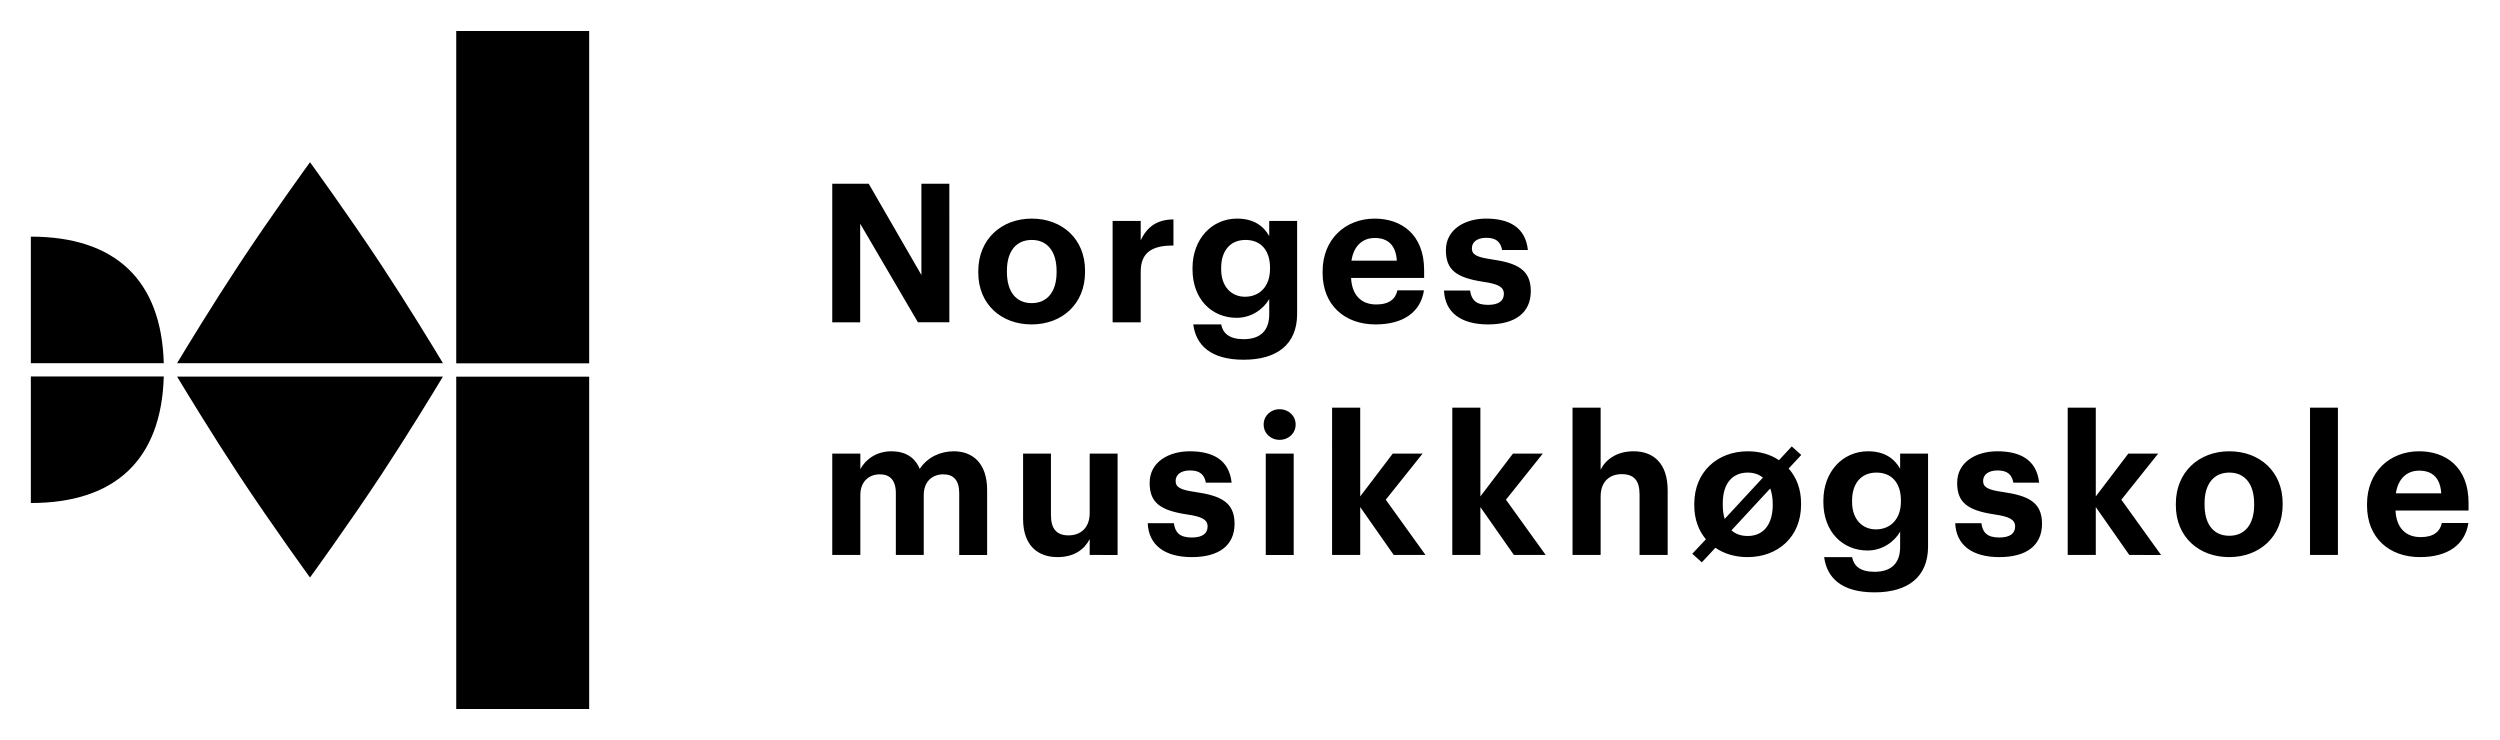 <?xml version="1.0" encoding="UTF-8" standalone="no"?>
<svg
   xmlns:dc="http://purl.org/dc/elements/1.1/"
   xmlns:cc="http://creativecommons.org/ns#"
   xmlns:rdf="http://www.w3.org/1999/02/22-rdf-syntax-ns#"
   xmlns:svg="http://www.w3.org/2000/svg"
   xmlns="http://www.w3.org/2000/svg"
   viewBox="0 0 306.531 90.709"
   height="90.709"
   width="306.531"
   xml:space="preserve"
   id="svg2"
   version="1.1"><defs
     id="defs6"><clipPath
       id="clipPath18"
       clipPathUnits="userSpaceOnUse"><path
         id="path16"
         d="M 2.836,2.835 H 65.198 V 65.197 H 2.836 Z" /></clipPath><clipPath
       id="clipPath30"
       clipPathUnits="userSpaceOnUse"><path
         id="path28"
         d="M 76.536,2.835 H 227.064 V 63.767 H 76.536 Z" /></clipPath></defs><g
     transform="matrix(1.333,0,0,-1.333,0,90.709)"
     id="g10"><g
       id="g12"><g
         clip-path="url(#clipPath18)"
         id="g14"><g
           transform="translate(220.837,23.622)"
           id="g20"><path
             id="path22"
             style="fill:#000000;fill-opacity:1;fill-rule:nonzero;stroke:none"
             d="M 0,0 C -0.091,1.425 -0.811,2.109 -2.056,2.109 -3.228,2.109 -4.021,1.335 -4.222,0 Z m 2.541,-0.884 v -0.72 h -6.796 c 0.071,-1.572 0.916,-2.472 2.345,-2.472 1.208,0 1.804,0.523 1.964,1.315 h 2.474 c -0.31,-2.036 -1.933,-3.174 -4.514,-3.174 -2.85,0 -4.92,1.786 -4.92,4.797 v 0.145 c 0,2.977 2.109,4.906 4.85,4.906 2.434,0 4.597,-1.424 4.597,-4.797 m -14.752,-4.852 h 2.596 V 7.971 h -2.596 z m -9.814,4.672 c 0,-1.804 0.824,-2.886 2.305,-2.886 1.461,0 2.31,1.082 2.31,2.866 v 0.127 c 0,1.805 -0.849,2.887 -2.31,2.887 -1.44,0 -2.305,-1.046 -2.305,-2.851 z m -2.673,-0.054 v 0.143 c 0,2.959 2.147,4.888 4.978,4.888 2.833,0 4.961,-1.892 4.961,-4.834 v -0.143 c 0,-2.977 -2.146,-4.871 -4.978,-4.871 -2.814,0 -4.961,1.877 -4.961,4.817 m -1.374,-4.618 -3.697,5.142 3.426,4.292 h -2.776 l -3.029,-3.987 v 8.26 h -2.613 V -5.736 h 2.613 v 4.456 l 3.119,-4.456 z m -11.079,2.905 c 0,2.02 -1.296,2.615 -3.66,2.956 -1.369,0.198 -1.823,0.434 -1.823,1.028 0,0.577 0.487,0.976 1.337,0.976 0.901,0 1.336,-0.362 1.482,-1.138 h 2.396 c -0.237,2.164 -1.808,2.922 -3.897,2.922 -1.928,0 -3.733,-0.974 -3.733,-2.939 0,-1.84 0.971,-2.563 3.483,-2.94 1.351,-0.197 1.911,-0.469 1.911,-1.119 0,-0.65 -0.472,-1.027 -1.478,-1.027 -1.138,0 -1.552,0.486 -1.661,1.335 h -2.436 c 0.091,-2.039 1.569,-3.158 4.111,-3.158 2.49,0 3.968,1.064 3.968,3.104 m -13.133,2.183 c 0,1.605 -0.848,2.578 -2.271,2.578 -1.462,0 -2.271,-1.046 -2.271,-2.597 v -0.144 c 0,-1.569 0.918,-2.544 2.219,-2.544 1.366,0 2.323,0.975 2.323,2.579 z m -0.072,4.346 h 2.6 v -8.696 c -0.022,-2.795 -1.881,-4.219 -4.982,-4.219 -3.047,0 -4.433,1.334 -4.688,3.282 h 2.6 c 0.16,-0.829 0.756,-1.369 2.088,-1.369 1.588,0 2.382,0.828 2.382,2.306 v 1.427 c -0.525,-0.919 -1.638,-1.751 -3.031,-1.751 -2.288,0 -4.111,1.714 -4.111,4.511 v 0.124 c 0,2.708 1.804,4.6 4.15,4.6 1.532,0 2.451,-0.668 2.992,-1.622 z m -11.855,-4.655 c 0,0.541 -0.09,1.011 -0.232,1.409 l -3.608,-3.896 c 0.38,-0.346 0.885,-0.525 1.517,-0.525 1.477,0 2.323,1.101 2.323,2.885 z m -4.469,-1.423 3.554,3.841 c -0.362,0.306 -0.849,0.469 -1.408,0.469 -1.462,0 -2.326,-1.046 -2.326,-2.851 v -0.143 c 0,-0.505 0.052,-0.938 0.18,-1.316 m 7.106,1.316 c 0,-2.977 -2.146,-4.871 -4.982,-4.871 -1.151,0 -2.181,0.309 -2.992,0.868 l -1.26,-1.354 -0.889,0.795 1.266,1.35 c -0.685,0.812 -1.081,1.878 -1.081,3.158 v 0.143 c 0,2.959 2.142,4.888 4.978,4.888 1.099,0 2.109,-0.288 2.904,-0.829 l 1.189,1.282 0.885,-0.795 -1.174,-1.263 c 0.723,-0.812 1.156,-1.911 1.156,-3.229 z m -18.651,0.775 c 0,1.389 0.842,2.074 1.96,2.074 1.158,0 1.661,-0.612 1.661,-1.892 v -5.629 h 2.616 V 0.27 c 0,2.524 -1.318,3.643 -3.177,3.643 -1.566,0 -2.597,-0.774 -3.06,-1.714 v 5.772 h -2.616 V -5.736 h 2.616 z m -8.159,3.987 -3.032,-3.987 v 8.26 h -2.613 V -5.736 h 2.613 v 4.456 l 3.119,-4.456 h 2.959 l -3.699,5.142 3.43,4.292 z m -16.833,4.273 V -5.736 h 2.618 v 4.456 l 3.119,-4.456 h 2.956 l -3.696,5.142 3.427,4.292 h -2.778 l -3.028,-3.987 v 8.26 z m -6.172,-13.707 h 2.6 v 9.434 h -2.6 z m 1.282,13.563 c -0.828,0 -1.478,-0.614 -1.478,-1.425 0,-0.812 0.65,-1.425 1.478,-1.425 0.849,0 1.499,0.613 1.499,1.425 0,0.811 -0.65,1.425 -1.499,1.425 m -12.088,-6.853 c 0,-1.84 0.977,-2.563 3.482,-2.94 1.354,-0.197 1.911,-0.469 1.911,-1.119 0,-0.65 -0.468,-1.027 -1.478,-1.027 -1.136,0 -1.55,0.486 -1.659,1.335 h -2.436 c 0.089,-2.039 1.571,-3.158 4.11,-3.158 2.491,0 3.972,1.064 3.972,3.104 0,2.02 -1.301,2.615 -3.664,2.956 -1.37,0.198 -1.82,0.434 -1.82,1.028 0,0.577 0.484,0.976 1.334,0.976 0.901,0 1.335,-0.362 1.481,-1.138 h 2.397 c -0.236,2.164 -1.803,2.922 -3.897,2.922 -1.931,0 -3.733,-0.974 -3.733,-2.939 m -2.983,-6.71 v 9.434 h -2.596 v -5.537 c 0,-1.389 -0.864,-2.075 -1.968,-2.075 -1.111,0 -1.638,0.613 -1.638,1.893 v 5.719 h -2.592 V -2.38 c 0,-2.472 1.366,-3.555 3.206,-3.555 1.553,0 2.505,0.722 2.992,1.677 v -1.478 z m -14.738,5.756 v -5.756 h 2.597 v 6.042 c 0,2.506 -1.354,3.607 -3.104,3.607 -1.191,0 -2.415,-0.505 -3.171,-1.642 -0.45,1.119 -1.391,1.642 -2.635,1.642 -1.406,0 -2.416,-0.774 -2.887,-1.66 v 1.445 h -2.614 v -9.434 h 2.614 v 5.574 c 0,1.279 0.816,1.929 1.825,1.929 0.916,0 1.479,-0.54 1.479,-1.747 v -5.756 h 2.596 v 5.574 c 0,1.279 0.811,1.929 1.82,1.929 0.939,0 1.48,-0.54 1.48,-1.747 m 49.204,17.518 c -1.136,0 -1.547,0.487 -1.662,1.335 h -2.43 c 0.091,-2.039 1.568,-3.155 4.11,-3.155 2.487,0 3.969,1.064 3.969,3.1 0,2.021 -1.302,2.616 -3.661,2.959 -1.374,0.198 -1.822,0.432 -1.822,1.026 0,0.579 0.487,0.975 1.337,0.975 0.9,0 1.332,-0.361 1.475,-1.135 h 2.401 c -0.235,2.164 -1.806,2.922 -3.898,2.922 -1.928,0 -3.733,-0.975 -3.733,-2.94 0,-1.841 0.973,-2.56 3.479,-2.941 1.353,-0.198 1.916,-0.467 1.916,-1.118 0,-0.65 -0.471,-1.028 -1.481,-1.028 m -12.703,4.112 h 4.223 c -0.089,1.425 -0.811,2.111 -2.057,2.111 -1.172,0 -1.964,-0.776 -2.166,-2.111 m -2.684,-1.135 v 0.144 c 0,2.975 2.11,4.906 4.85,4.906 2.434,0 4.598,-1.426 4.598,-4.799 v -0.721 h -6.797 c 0.072,-1.57 0.916,-2.471 2.345,-2.471 1.209,0 1.801,0.523 1.964,1.318 h 2.473 c -0.309,-2.04 -1.932,-3.174 -4.512,-3.174 -2.85,0 -4.921,1.784 -4.921,4.797 m -9.44,0.324 c 0,-1.569 0.922,-2.546 2.219,-2.546 1.368,0 2.327,0.977 2.327,2.582 v 0.127 c 0,1.604 -0.846,2.578 -2.273,2.578 -1.46,0 -2.273,-1.046 -2.273,-2.598 z m -2.665,0 v 0.126 c 0,2.706 1.801,4.6 4.144,4.6 1.535,0 2.454,-0.669 2.994,-1.624 v 1.407 h 2.596 v -8.692 c -0.017,-2.796 -1.873,-4.223 -4.974,-4.223 -3.05,0 -4.44,1.336 -4.691,3.285 h 2.596 c 0.164,-0.831 0.762,-1.373 2.095,-1.373 1.587,0 2.378,0.829 2.378,2.311 v 1.423 c -0.523,-0.919 -1.64,-1.747 -3.028,-1.747 -2.294,0 -4.11,1.711 -4.11,4.507 m -4.822,-0.2 c 0,1.806 1.119,2.436 3.047,2.418 v 2.433 c -1.533,-0.015 -2.451,-0.683 -3.047,-1.946 v 1.804 h -2.614 v -9.433 h 2.614 z m -12.449,-0.055 c 0,-1.8 0.831,-2.884 2.309,-2.884 1.462,0 2.313,1.084 2.313,2.869 v 0.125 c 0,1.804 -0.851,2.886 -2.313,2.886 -1.442,0 -2.309,-1.046 -2.309,-2.85 z m -2.666,-0.052 v 0.143 c 0,2.959 2.146,4.89 4.975,4.89 2.836,0 4.96,-1.894 4.96,-4.835 v -0.146 c 0,-2.974 -2.149,-4.866 -4.978,-4.866 -2.811,0 -4.957,1.875 -4.957,4.814 m -10.99,-4.617 h -2.599 v 12.897 h 3.391 l 4.905,-8.496 v 8.496 h 2.6 V 15.915 h -2.923 l -5.374,9.18 z m -70.87,-17.756 c 7.805,0 12.013,4.027 12.228,11.638 h -12.228 z m 0,12.863 h 12.228 c -0.215,7.609 -4.423,11.638 -12.228,11.638 z m 32.225,9.05 c -3.081,4.671 -6.547,9.433 -6.547,9.433 0,0 -3.465,-4.762 -6.546,-9.433 -2.429,-3.688 -4.788,-7.569 -5.681,-9.05 h 24.455 c -0.891,1.481 -3.25,5.362 -5.681,9.05 M -204.55,9.788 h 24.455 c -0.891,-1.479 -3.25,-5.36 -5.681,-9.047 -3.081,-4.671 -6.547,-9.434 -6.547,-9.434 0,0 -3.465,4.763 -6.546,9.434 -2.429,3.687 -4.788,7.568 -5.681,9.047 m 25.678,-30.575 h 12.228 v 30.57 h -12.228 z m 0,62.362 h 12.228 v -30.57 h -12.228 z" /></g></g></g><g
       id="g24"><g
         clip-path="url(#clipPath30)"
         id="g26"><g
           transform="translate(224.551,22.672)"
           id="g32"><path
             id="path34"
             style="fill:#000000;fill-opacity:1;fill-rule:nonzero;stroke:none"
             d="M 0,0 C -0.089,1.409 -0.801,2.085 -2.032,2.085 -3.191,2.085 -3.974,1.319 -4.173,0 Z m 2.512,-0.874 v -0.711 h -6.718 c 0.07,-1.554 0.905,-2.444 2.318,-2.444 1.194,0 1.783,0.517 1.941,1.299 h 2.445 c -0.306,-2.012 -1.909,-3.137 -4.461,-3.137 -2.817,0 -4.863,1.766 -4.863,4.742 v 0.144 c 0,2.942 2.084,4.848 4.794,4.848 2.405,0 4.544,-1.407 4.544,-4.741 M -12.07,-5.67 h 2.566 V 7.879 h -2.566 z m -9.7,4.618 c 0,-1.783 0.815,-2.852 2.278,-2.852 1.445,0 2.283,1.069 2.283,2.833 v 0.125 c 0,1.784 -0.838,2.853 -2.283,2.853 -1.424,0 -2.278,-1.034 -2.278,-2.817 z m -2.642,-0.053 v 0.141 c 0,2.925 2.122,4.831 4.92,4.831 2.801,0 4.904,-1.87 4.904,-4.777 v -0.142 c 0,-2.943 -2.122,-4.815 -4.921,-4.815 -2.781,0 -4.903,1.856 -4.903,4.762 m -1.359,-4.565 -3.653,5.083 3.386,4.242 h -2.745 l -2.993,-3.941 v 8.165 h -2.583 V -5.67 h 2.583 v 4.405 l 3.083,-4.405 z m -10.95,2.872 c 0,1.996 -1.281,2.584 -3.618,2.922 -1.353,0.195 -1.802,0.428 -1.802,1.016 0,0.57 0.481,0.965 1.321,0.965 0.891,0 1.322,-0.359 1.465,-1.125 h 2.369 c -0.234,2.139 -1.787,2.887 -3.852,2.887 -1.906,0 -3.69,-0.962 -3.69,-2.904 0,-1.819 0.96,-2.533 3.443,-2.906 1.335,-0.195 1.889,-0.464 1.889,-1.106 0,-0.642 -0.467,-1.015 -1.462,-1.015 -1.124,0 -1.533,0.48 -1.641,1.319 h -2.408 c 0.09,-2.016 1.551,-3.122 4.064,-3.122 2.461,0 3.922,1.052 3.922,3.069 m -12.981,2.157 c 0,1.586 -0.839,2.548 -2.246,2.548 -1.444,0 -2.244,-1.034 -2.244,-2.566 v -0.143 c 0,-1.551 0.908,-2.514 2.194,-2.514 1.35,0 2.296,0.963 2.296,2.549 z m -0.071,4.296 h 2.569 V -4.94 c -0.021,-2.763 -1.858,-4.17 -4.924,-4.17 -3.012,0 -4.382,1.318 -4.634,3.243 h 2.57 c 0.158,-0.819 0.747,-1.352 2.064,-1.352 1.569,0 2.355,0.818 2.355,2.279 v 1.41 c -0.52,-0.909 -1.62,-1.73 -2.996,-1.73 -2.262,0 -4.064,1.694 -4.064,4.458 v 0.123 c 0,2.676 1.783,4.546 4.102,4.546 1.515,0 2.422,-0.66 2.958,-1.603 z m -11.718,-4.601 c 0,0.535 -0.089,1 -0.23,1.393 l -3.566,-3.852 c 0.376,-0.341 0.875,-0.518 1.5,-0.518 1.46,0 2.296,1.088 2.296,2.852 z m -4.418,-1.407 3.513,3.797 c -0.358,0.302 -0.839,0.463 -1.391,0.463 -1.446,0 -2.299,-1.034 -2.299,-2.817 v -0.142 c 0,-0.499 0.051,-0.927 0.177,-1.301 m 7.024,1.301 c 0,-2.943 -2.121,-4.815 -4.924,-4.815 -1.137,0 -2.156,0.306 -2.958,0.858 l -1.245,-1.338 -0.878,0.786 1.251,1.335 c -0.677,0.803 -1.069,1.855 -1.069,3.121 v 0.141 c 0,2.925 2.118,4.831 4.921,4.831 1.086,0 2.085,-0.284 2.87,-0.818 l 1.175,1.266 0.875,-0.785 -1.16,-1.249 c 0.714,-0.802 1.142,-1.888 1.142,-3.191 z m -18.436,0.766 c 0,1.373 0.833,2.05 1.938,2.05 1.145,0 1.642,-0.605 1.642,-1.87 V -5.67 h 2.586 v 5.937 c 0,2.495 -1.303,3.6 -3.14,3.6 -1.549,0 -2.567,-0.765 -3.026,-1.693 v 5.705 h -2.585 V -5.67 h 2.585 z m -8.064,3.941 -2.997,-3.941 v 8.165 h -2.583 V -5.67 h 2.583 v 4.405 l 3.083,-4.405 h 2.925 l -3.656,5.083 3.39,4.242 z m -16.638,4.224 V -5.67 h 2.588 v 4.405 l 3.083,-4.405 h 2.921 l -3.653,5.083 3.388,4.242 h -2.746 l -2.993,-3.941 v 8.165 z m -6.101,-13.549 h 2.57 v 9.325 h -2.57 z m 1.268,13.406 c -0.819,0 -1.461,-0.606 -1.461,-1.408 0,-0.803 0.642,-1.409 1.461,-1.409 0.839,0 1.481,0.606 1.481,1.409 0,0.802 -0.642,1.408 -1.481,1.408 m -11.948,-6.773 c 0,-1.819 0.965,-2.533 3.441,-2.906 1.339,-0.195 1.889,-0.464 1.889,-1.106 0,-0.642 -0.463,-1.015 -1.461,-1.015 -1.123,0 -1.532,0.48 -1.64,1.319 h -2.408 c 0.089,-2.016 1.554,-3.122 4.063,-3.122 2.462,0 3.926,1.052 3.926,3.069 0,1.996 -1.286,2.584 -3.622,2.922 -1.353,0.195 -1.798,0.428 -1.798,1.016 0,0.57 0.478,0.965 1.318,0.965 0.89,0 1.32,-0.359 1.464,-1.125 h 2.369 c -0.233,2.139 -1.782,2.887 -3.852,2.887 -1.908,0 -3.689,-0.962 -3.689,-2.904 m -2.949,-6.633 v 9.325 h -2.566 v -5.473 c 0,-1.373 -0.854,-2.05 -1.945,-2.05 -1.099,0 -1.619,0.605 -1.619,1.87 v 5.653 h -2.563 v -6.008 c 0,-2.443 1.35,-3.514 3.169,-3.514 1.536,0 2.477,0.714 2.958,1.659 V -5.67 Z m -14.567,5.69 v -5.69 h 2.567 v 5.973 c 0,2.477 -1.339,3.564 -3.069,3.564 -1.177,0 -2.387,-0.499 -3.134,-1.622 -0.445,1.105 -1.375,1.622 -2.605,1.622 -1.389,0 -2.387,-0.765 -2.854,-1.64 v 1.428 h -2.583 V -5.67 h 2.583 v 5.51 c 0,1.264 0.808,1.906 1.805,1.906 0.905,0 1.461,-0.533 1.461,-1.726 v -5.69 h 2.566 v 5.51 c 0,1.264 0.802,1.906 1.799,1.906 0.929,0 1.464,-0.533 1.464,-1.726 m 48.634,17.315 c -1.123,0 -1.529,0.481 -1.642,1.319 h -2.402 c 0.089,-2.015 1.549,-3.118 4.062,-3.118 2.459,0 3.923,1.052 3.923,3.065 0,1.997 -1.287,2.585 -3.618,2.924 -1.359,0.196 -1.801,0.427 -1.801,1.014 0,0.573 0.481,0.964 1.321,0.964 0.89,0 1.316,-0.357 1.458,-1.122 h 2.373 c -0.232,2.139 -1.785,2.888 -3.853,2.888 -1.906,0 -3.69,-0.964 -3.69,-2.905 0,-1.82 0.962,-2.531 3.439,-2.908 1.338,-0.195 1.894,-0.461 1.894,-1.105 0,-0.643 -0.466,-1.016 -1.464,-1.016 m -12.556,4.065 h 4.174 c -0.087,1.408 -0.801,2.087 -2.033,2.087 -1.159,0 -1.941,-0.768 -2.141,-2.087 m -2.653,-1.122 v 0.142 c 0,2.941 2.086,4.849 4.794,4.849 2.406,0 4.545,-1.409 4.545,-4.743 v -0.713 h -6.719 c 0.071,-1.552 0.906,-2.442 2.318,-2.442 1.195,0 1.78,0.517 1.942,1.303 h 2.444 c -0.306,-2.017 -1.909,-3.138 -4.46,-3.138 -2.817,0 -4.864,1.763 -4.864,4.742 m -9.33,0.32 c 0,-1.551 0.911,-2.516 2.193,-2.516 1.352,0 2.3,0.965 2.3,2.551 v 0.126 c 0,1.585 -0.837,2.548 -2.247,2.548 -1.443,0 -2.246,-1.033 -2.246,-2.568 z m -2.635,0 v 0.125 c 0,2.674 1.78,4.546 4.096,4.546 1.518,0 2.425,-0.661 2.96,-1.605 v 1.391 h 2.566 v -8.592 c -0.018,-2.764 -1.852,-4.174 -4.917,-4.174 -3.015,0 -4.388,1.321 -4.636,3.247 h 2.566 c 0.161,-0.821 0.753,-1.357 2.07,-1.357 1.569,0 2.351,0.82 2.351,2.284 v 1.407 c -0.517,-0.908 -1.622,-1.727 -2.993,-1.727 -2.268,0 -4.063,1.691 -4.063,4.455 m -4.766,-0.197 c 0,1.784 1.106,2.407 3.012,2.39 v 2.405 c -1.515,-0.016 -2.423,-0.676 -3.012,-1.925 v 1.784 h -2.584 v -9.324 h 2.584 z m -12.305,-0.055 c 0,-1.78 0.822,-2.851 2.282,-2.851 1.446,0 2.286,1.071 2.286,2.837 v 0.122 c 0,1.784 -0.84,2.853 -2.286,2.853 -1.425,0 -2.282,-1.033 -2.282,-2.817 z m -2.635,-0.052 v 0.142 c 0,2.925 2.121,4.833 4.917,4.833 2.803,0 4.903,-1.872 4.903,-4.779 v -0.144 c 0,-2.939 -2.125,-4.81 -4.921,-4.81 -2.778,0 -4.899,1.853 -4.899,4.758 m -10.863,-4.563 h -2.569 v 12.748 h 3.352 l 4.849,-8.398 v 8.398 h 2.569 V 15.731 h -2.889 l -5.312,9.073 z m -70.05,-17.55 c 7.714,0 11.874,3.98 12.086,11.503 h -12.086 z m 0,12.714 h 12.086 c -0.212,7.521 -4.372,11.503 -12.086,11.503 z m 31.852,8.944 c -3.046,4.618 -6.471,9.325 -6.471,9.325 0,0 -3.425,-4.707 -6.47,-9.325 -2.401,-3.644 -4.733,-7.481 -5.616,-8.944 h 24.173 c -0.881,1.463 -3.213,5.3 -5.616,8.944 M -202.184,9.674 h 24.173 c -0.881,-1.461 -3.213,-5.297 -5.616,-8.942 -3.046,-4.617 -6.471,-9.324 -6.471,-9.324 0,0 -3.425,4.707 -6.47,9.324 -2.401,3.645 -4.733,7.481 -5.616,8.942 m 25.381,-30.22 h 12.086 V 9.67 h -12.086 z m 0,61.641 h 12.086 V 10.879 h -12.086 z" /></g></g></g></g></svg>